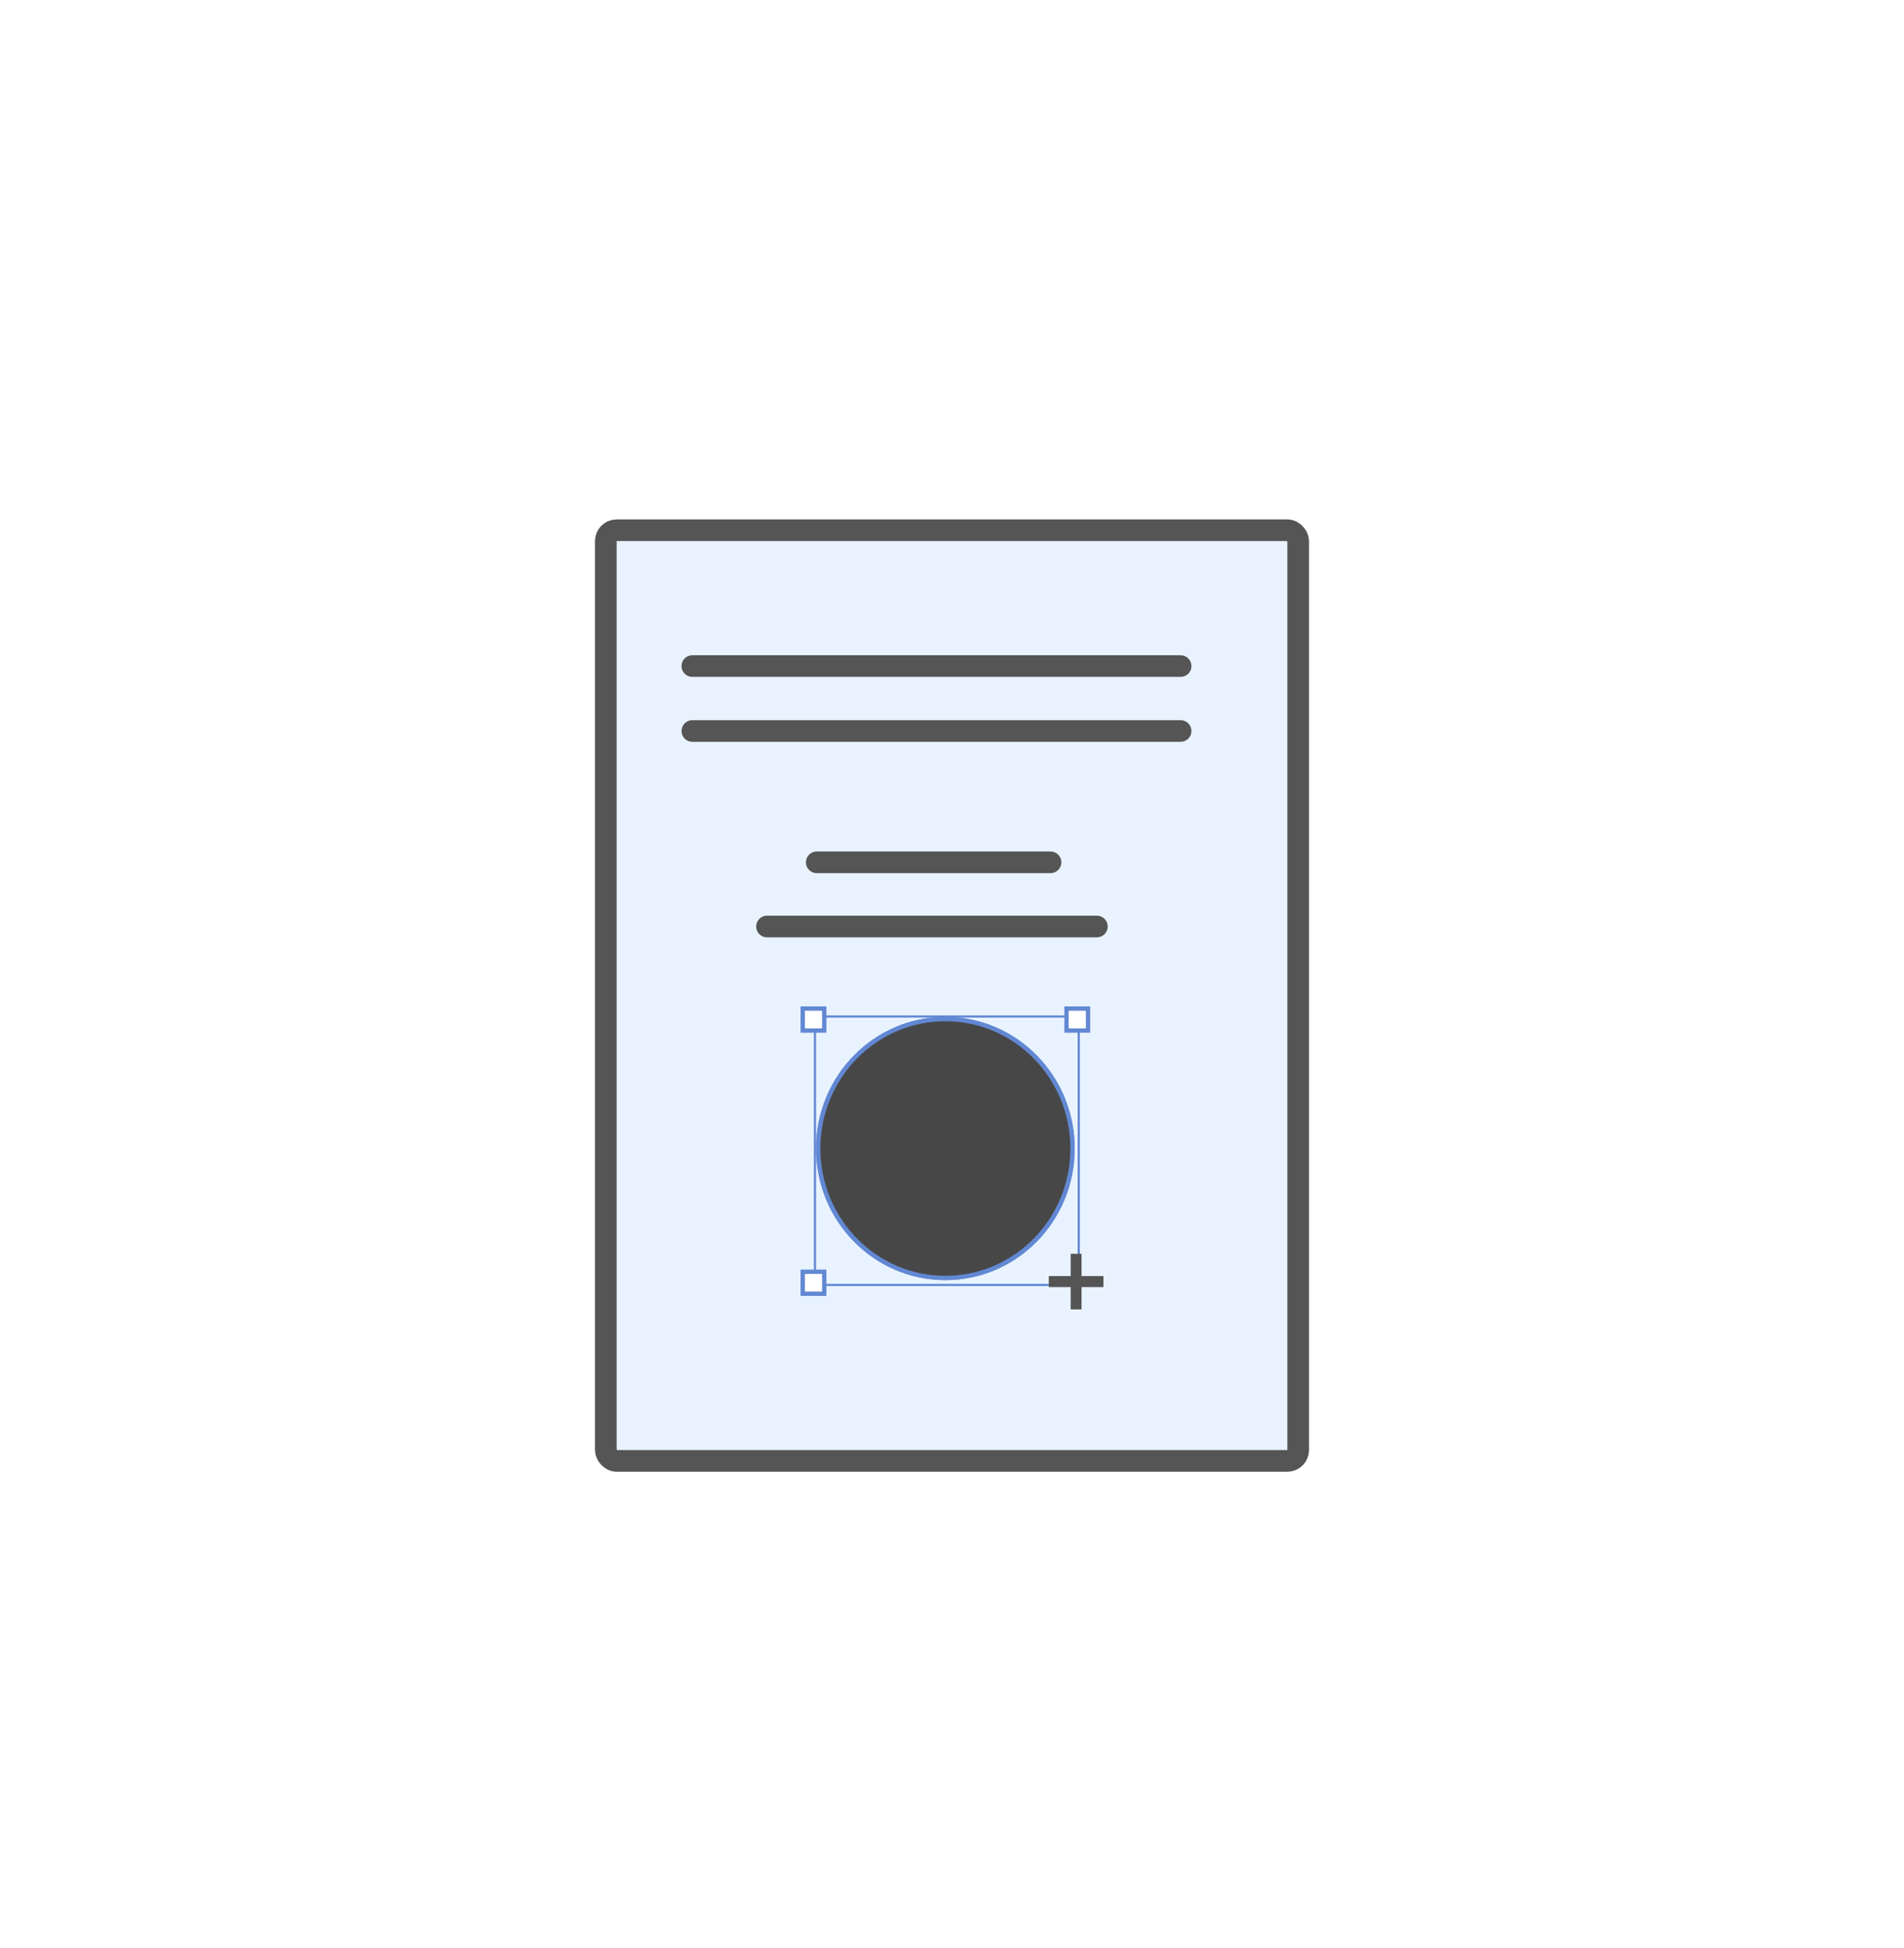 <svg width="88" height="90" viewBox="0 0 88 90" fill="none" xmlns="http://www.w3.org/2000/svg">
<g filter="url(#filter0_d_549_2436)">
<rect x="27.5" y="23" width="33" height="44" rx="1" fill="#E8F3FF"/>
<rect x="28" y="23.5" width="32" height="43" rx="0.5" stroke="#555555"/>
</g>
<path d="M32 30.775H54.566" stroke="#555555" stroke-linecap="round"/>
<path d="M32 33.775H54.566" stroke="#555555" stroke-linecap="round"/>
<path d="M37.749 39.843H48.554" stroke="#555555" stroke-linecap="round"/>
<path d="M35.45 42.809H50.696" stroke="#555555" stroke-linecap="round"/>
<line x1="37.237" y1="46.967" x2="50.148" y2="46.967" stroke="#6288D3" stroke-width="0.1"/>
<line x1="37.666" y1="59.665" x2="37.666" y2="46.53" stroke="#6288D3" stroke-width="0.1"/>
<line x1="49.858" y1="59.665" x2="49.858" y2="46.53" stroke="#6288D3" stroke-width="0.1"/>
<line x1="37.237" y1="59.371" x2="50.148" y2="59.371" stroke="#6288D3" stroke-width="0.1"/>
<rect x="37.1" y="46.6" width="0.995" height="1.016" fill="white" stroke="#6288D3" stroke-width="0.2"/>
<rect x="37.1" y="58.761" width="0.995" height="1.016" fill="white" stroke="#6288D3" stroke-width="0.2"/>
<rect x="49.292" y="46.6" width="0.995" height="1.016" fill="white" stroke="#6288D3" stroke-width="0.2"/>
<path d="M49.62 53.067C49.62 56.398 46.966 59.097 43.694 59.097C40.422 59.097 37.767 56.398 37.767 53.067C37.767 49.735 40.422 47.036 43.694 47.036C46.966 47.036 49.62 49.735 49.62 53.067Z" fill="#474747" stroke="#6288D3" stroke-width="0.1"/>
<path d="M49.57 53.067C49.57 56.371 46.938 59.047 43.694 59.047C40.45 59.047 37.817 56.371 37.817 53.067C37.817 49.762 40.45 47.086 43.694 47.086C46.938 47.086 49.57 49.762 49.57 53.067Z" fill="#474747" stroke="#6288D3" stroke-width="0.2"/>
<path d="M49.485 60.5V57.931H49.988V60.5H49.485ZM48.475 59.47V58.959H51V59.47H48.475Z" fill="#555555"/>
<defs>
<filter id="filter0_d_549_2436" x="26.5" y="23" width="35" height="46" filterUnits="userSpaceOnUse" color-interpolation-filters="sRGB">
<feFlood flood-opacity="0" result="BackgroundImageFix"/>
<feColorMatrix in="SourceAlpha" type="matrix" values="0 0 0 0 0 0 0 0 0 0 0 0 0 0 0 0 0 0 127 0" result="hardAlpha"/>
<feOffset dy="1"/>
<feGaussianBlur stdDeviation="0.5"/>
<feComposite in2="hardAlpha" operator="out"/>
<feColorMatrix type="matrix" values="0 0 0 0 0 0 0 0 0 0 0 0 0 0 0 0 0 0 0.25 0"/>
<feBlend mode="normal" in2="BackgroundImageFix" result="effect1_dropShadow_549_2436"/>
<feBlend mode="normal" in="SourceGraphic" in2="effect1_dropShadow_549_2436" result="shape"/>
</filter>
</defs>
</svg>
